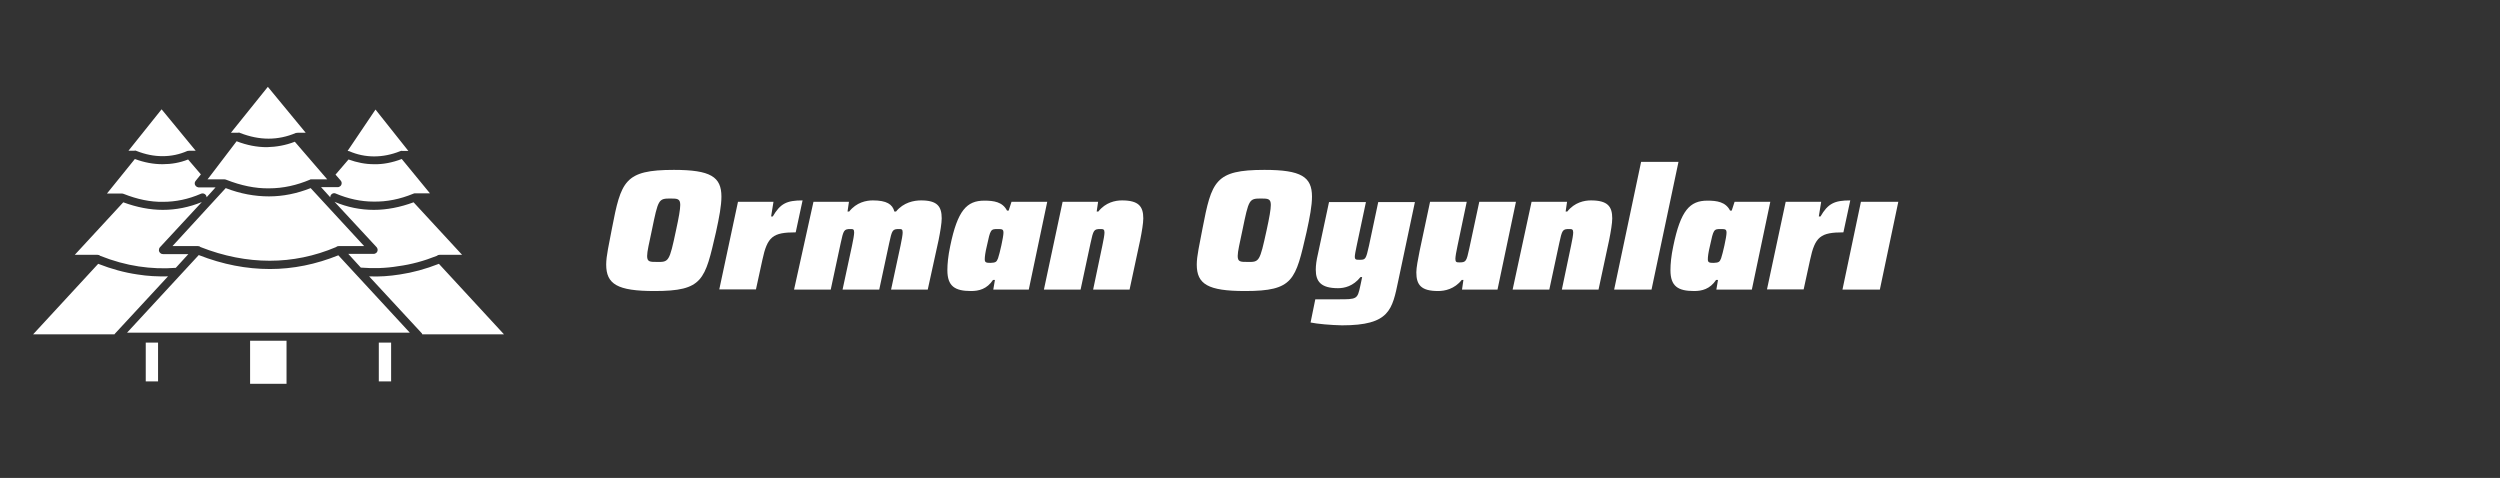 <?xml version="1.0" encoding="utf-8"?>
<!-- Generator: Adobe Illustrator 26.1.0, SVG Export Plug-In . SVG Version: 6.00 Build 0)  -->
<svg version="1.1" id="Layer_1" xmlns="http://www.w3.org/2000/svg" xmlns:xlink="http://www.w3.org/1999/xlink" x="0px" y="0px"
	 viewBox="0 0 1056.6 202" style="enable-background:new 0 0 1056.6 202;" xml:space="preserve">
<rect x="0" y="0" width="1056.6" height="202" fill="#333333" stroke="none"/>
<g id="Livello_1_1_">
</g>
<g>
	<path style="fill:#FFFFFF;" d="M256.2,111.8c0-3.7,1.2-8.6,2.4-15.1c3.9-20.2,5.3-24.9,26.2-24.9c15.5,0,20.1,2.9,20.1,11.3
		c0,3.8-0.9,8.6-2.3,15c-4.7,20.3-5.4,24.9-26,24.9C260.9,123,256.2,120.1,256.2,111.8z M285.7,97.4c1.2-5.5,1.8-8.9,1.8-10.8
		c0-2.6-1.2-2.7-4.1-2.7c-5.1,0-5.2,0.3-7.9,13.4c-1.2,5.7-2,9-2,10.9c0,2.5,1.2,2.5,4.1,2.5C282.7,110.8,282.9,110.6,285.7,97.4z"
		/>
	<path style="fill:#FFFFFF;" d="M311.9,85.3h15l-1,6.2h0.7c3.2-5.5,5.9-6.8,12.6-6.8l-2.9,13.5c-9.7,0-12,1.8-14.1,11.7l-2.7,12.4
		h-15.5L311.9,85.3z"/>
	<path style="fill:#FFFFFF;" d="M343.8,85.3h15l-0.6,4.1h0.7c3.1-3.9,7.2-4.7,10-4.7c5.8,0,8.3,1.6,9.1,4.7h0.7
		c3.2-3.9,7.6-4.7,10.6-4.7c6.8,0,8.7,2.5,8.7,7.6c0,2-0.6,5.6-1.3,9.1l-4.6,21h-15.5l4-18.6c0.5-2.3,0.9-4.6,0.9-5.5
		c0-1.4-0.4-1.5-1.5-1.5c-2.8,0-3,0.4-4.2,6l-4.2,19.6h-15.5l4-18.6c0.5-2.3,0.9-4.6,0.9-5.5c0-1.4-0.4-1.5-1.5-1.5
		c-2.8,0-3,0.4-4.2,6l-4.2,19.6h-15.5L343.8,85.3z"/>
	<path style="fill:#FFFFFF;" d="M400.4,114.2c0-2.6,0.3-6,1.2-10.2c3.1-15.1,7-19.2,14.4-19.2c4,0,7.7,0.5,9.6,4.2h0.7l1.2-3.7h15.1
		l-7.8,37.1h-15l0.7-4.1h-0.8c-2.6,3.9-6,4.7-9.3,4.7C403.6,123,400.4,121,400.4,114.2z M421.8,109.2c0.7-2,2.3-9,2.3-10.8
		c0-1.5-0.5-1.6-2.4-1.6c-3,0-3.1,0.1-4.6,7.1c-0.7,2.9-0.9,4.6-0.9,5.7c0,1.4,0.7,1.5,2.5,1.5C420.7,111,421.2,110.8,421.8,109.2z"
		/>
	<path style="fill:#FFFFFF;" d="M449.1,85.3h15l-0.6,4.1h0.7c3.1-3.9,7.2-4.7,10-4.7c7,0,9,2.5,9,7.6c0,2-0.6,5.6-1.3,9.1l-4.5,21
		H462l3.9-18.6c0.5-2.3,0.9-4.6,0.9-5.5c0-1.4-0.5-1.5-1.7-1.5c-2.8,0-3,0.4-4.2,6l-4.2,19.6h-15.5L449.1,85.3z"/>
	<path style="fill:#FFFFFF;" d="M505.8,111.8c0-3.7,1.2-8.6,2.4-15.1c3.9-20.2,5.3-24.9,26.2-24.9c15.5,0,20.1,2.9,20.1,11.3
		c0,3.8-0.9,8.6-2.3,15c-4.7,20.3-5.4,24.9-26,24.9C510.5,123,505.8,120.1,505.8,111.8z M535.3,97.4c1.2-5.5,1.8-8.9,1.8-10.8
		c0-2.6-1.2-2.7-4.1-2.7c-5.1,0-5.2,0.3-7.9,13.4c-1.2,5.7-2,9-2,10.9c0,2.5,1.2,2.5,4.1,2.5C532.3,110.8,532.4,110.6,535.3,97.4z"
		/>
	<path style="fill:#FFFFFF;" d="M553.9,136.3l2-9.8h9.6c8,0,8.2,0,9.4-5.6c0.3-1.2,0.5-2.5,0.8-3.8h-0.7c-3.1,3.9-6.8,4.7-9.5,4.7
		c-7.2,0-9.4-2.8-9.4-7.8c0-1.9,0.3-4.1,0.9-6.6l4.7-22h15.6l-3.9,18.4c-0.5,2.4-0.8,3.9-0.8,4.7c0,1.3,0.6,1.3,2,1.3
		c2.5,0,2.7-0.1,4-6l3.9-18.4H598l-7,33.1c-2.6,12.4-3.6,19-23.8,19C562.3,137.4,556.8,136.9,553.9,136.3z"/>
	<path style="fill:#FFFFFF;" d="M598.6,115.1c0-2,0.7-5.6,1.4-9.1l4.4-20.7h15.5l-3.9,18.6c-0.5,2.3-0.9,4.6-0.9,5.5
		c0,1.4,0.5,1.5,1.7,1.5c2.8,0,3-0.4,4.2-6l4.2-19.6h15.5l-7.8,37.1h-15l0.6-4.1h-0.7c-3.1,3.9-7.2,4.7-10,4.7
		C600.6,123,598.6,120.4,598.6,115.1z"/>
	<path style="fill:#FFFFFF;" d="M647.3,85.3h15l-0.6,4.1h0.7c3.1-3.9,7.2-4.7,10-4.7c7,0,9,2.5,9,7.6c0,2-0.6,5.6-1.3,9.1l-4.5,21
		h-15.5l3.9-18.6c0.5-2.3,0.9-4.6,0.9-5.5c0-1.4-0.5-1.5-1.7-1.5c-2.8,0-3,0.4-4.2,6l-4.2,19.6h-15.5L647.3,85.3z"/>
	<path style="fill:#FFFFFF;" d="M693.6,68.4h15.8l-11.4,54h-15.8L693.6,68.4z"/>
	<path style="fill:#FFFFFF;" d="M706,114.2c0-2.6,0.3-6,1.2-10.2c3.1-15.1,7-19.2,14.4-19.2c4,0,7.7,0.5,9.6,4.2h0.7l1.2-3.7h15.1
		l-7.8,37.1h-15l0.7-4.1h-0.8c-2.6,3.9-6,4.7-9.3,4.7C709.2,123,706,121,706,114.2z M727.4,109.2c0.7-2,2.3-9,2.3-10.8
		c0-1.5-0.5-1.6-2.4-1.6c-3,0-3.1,0.1-4.6,7.1c-0.7,2.9-0.9,4.6-0.9,5.7c0,1.4,0.7,1.5,2.5,1.5C726.3,111,726.8,110.8,727.4,109.2z"
		/>
	<path style="fill:#FFFFFF;" d="M754.7,85.3h15l-1,6.2h0.7c3.2-5.5,5.9-6.8,12.6-6.8l-2.9,13.5c-9.7,0-12,1.8-14.1,11.7l-2.7,12.4
		h-15.5L754.7,85.3z"/>
	<path style="fill:#FFFFFF;" d="M786.5,85.3h15.8l-7.8,37.1h-15.8L786.5,85.3z"/>
</g>
<g id="_x31_18_x2C__forest_x2C__camping_x2C__jungle_x2C__tree_x2C__pines">
	<g>
		<path style="fill-rule:evenodd;clip-rule:evenodd;fill:#FFFFFF;" d="M105.7,144v18.2h15.4V144H105.7z M41.5,111.5L14,141.3h34.4
			l0.1-0.2L71,116.8c-4.3,0.1-8.6-0.1-12.9-0.8C52.6,115.2,47.1,113.7,41.5,111.5z M52.1,85.5l-20.5,22.2h9.6c0.4,0,0.8,0.1,1.1,0.4
			c5.5,2.2,11,3.7,16.3,4.5c5.3,0.8,10.5,1,15.7,0.6l5.3-5.8H68.9c-0.4,0-0.8-0.1-1.2-0.5c-0.7-0.6-0.7-1.7-0.1-2.4l17.7-19.1
			c-5.4,2.2-10.9,3.3-16.5,3.3C63.4,88.7,57.8,87.6,52.1,85.5z M80,63.7L80,63.7L80,63.7L80,63.7L80,63.7L80,63.7h2.7L68.3,46.2
			L54.3,63.7h2c0.1,0,0.3,0,0.4,0c0.3-0.1,0.7-0.1,1,0.1c3.8,1.5,7.4,2.2,11,2.2c3.6,0,7.1-0.7,10.5-2.2
			C79.5,63.8,79.7,63.7,80,63.7z M83.9,79.2c-0.9-0.1-1.6-0.8-1.6-1.7c0-0.5,0.2-0.9,0.5-1.2l2.1-2.6l-5.4-6.3
			c-3.5,1.4-7.1,2-10.8,2c-3.8,0-7.7-0.7-11.7-2.2L45.2,81.8h6.4c0.3,0,0.5,0.1,0.8,0.2c5.6,2.2,11.1,3.4,16.5,3.3
			c5.4,0,10.7-1.1,16-3.4c0.9-0.4,1.9,0,2.3,0.9c0.1,0.2,0.1,0.4,0.1,0.6l3.8-4.2h-0.6h0L83.9,79.2L83.9,79.2L83.9,79.2L83.9,79.2
			L83.9,79.2L83.9,79.2z M61.6,144.8v16.4h5.2v-16.4H61.6z M170.2,63.8c0.1,0,0.3,0,0.4,0h2l-13.9-17.5l-11.8,17.5h0.1h0h0h0h0l0,0
			c0.2,0,0.4,0.1,0.6,0.1c3.4,1.5,7,2.2,10.5,2.2c3.6,0,7.3-0.7,11-2.2C169.5,63.7,169.8,63.7,170.2,63.8z M174.6,81.9
			c0.2-0.1,0.5-0.2,0.7-0.2h6.4l-11.9-14.5c-3.9,1.5-7.9,2.3-11.7,2.2c-3.7,0-7.2-0.7-10.8-2l-5.5,6.4l2.1,2.4
			c0.3,0.3,0.5,0.7,0.5,1.2c0,1-0.8,1.7-1.7,1.7h-7l3.9,4.3c0-0.2,0-0.4,0.1-0.7c0.4-0.9,1.4-1.3,2.2-0.9c5.2,2.2,10.6,3.4,16,3.4
			C163.5,85.3,169,84.2,174.6,81.9z M184.7,108.1c0.3-0.3,0.7-0.4,1.1-0.4h9.5l-20.5-22.2c-5.7,2.1-11.3,3.2-16.8,3.2
			c-5.6,0-11.2-1.1-16.6-3.4l17.7,19.1c0.3,0.3,0.5,0.8,0.5,1.2c0,1-0.8,1.7-1.7,1.7h-10.7l5.3,5.8c5.2,0.4,10.5,0.3,15.8-0.6
			C173.7,111.8,179.2,110.3,184.7,108.1z M178.5,141.3h34.5l-27.5-29.8c-5.6,2.2-11.1,3.7-16.5,4.5c-4.4,0.7-8.7,1-13,0.8l22.4,24.2
			C178.3,141.1,178.4,141.2,178.5,141.3z M165.3,161.2v-16.4h-5.2v16.4H165.3z M125.9,56.1L125.9,56.1L125.9,56.1L125.9,56.1
			L125.9,56.1L125.9,56.1h3.3l-16-19.4L97.6,56.1h2.5c0.1,0,0.3,0,0.4,0c0.3-0.1,0.7-0.1,1,0.1c4.1,1.6,8.1,2.4,12,2.4
			c3.9,0,7.8-0.8,11.5-2.4C125.4,56.2,125.6,56.1,125.9,56.1z M131.1,75.9L131.1,75.9L131.1,75.9L131.1,75.9L131.1,75.9L131.1,75.9
			L131.1,75.9l0.1-0.1h0l0,0l0,0h0l0,0l0,0l0,0h0l0,0h0h0h0l0,0l0,0h0h0l0,0l0,0l0,0h0l0,0h0l0,0l0,0h0h0l0,0h0h0h0l0,0h0h0l0,0l0,0
			h0l0,0h0h0h0l0,0h0h0l0,0h0h0h0h0h0h0h0h0h0l7.1,0l-13.7-15.9c-3.8,1.5-7.8,2.2-11.8,2.3c-4.2,0-8.4-0.8-12.8-2.5L88.5,74.8
			l-0.8,1h2.7h0h4.5c0.3,0,0.5,0.1,0.8,0.2c6.1,2.4,12.2,3.7,18,3.6C119.7,79.6,125.4,78.3,131.1,75.9z M142.1,104.4
			c0.3-0.3,0.7-0.4,1.1-0.4l10.7,0l-22.6-24.5c-5.8,2.3-11.7,3.5-17.6,3.5c-6,0-12.1-1.1-18.3-3.5L72.9,104h10.7
			c0.4,0,0.8,0.1,1.1,0.4c9.9,3.9,19.7,5.8,29.3,5.8C123.5,110.2,132.9,108.3,142.1,104.4z M84,107.8l-30.3,32.8H104h18.9h50.3
			l-30.2-32.7c-9.4,3.8-19.1,5.8-28.9,5.8C104.2,113.7,94.2,111.8,84,107.8z"/>
	</g>
</g>
<g id="Layer_1_00000121280000816817959920000000882230360127541942_">
</g>
</svg>
